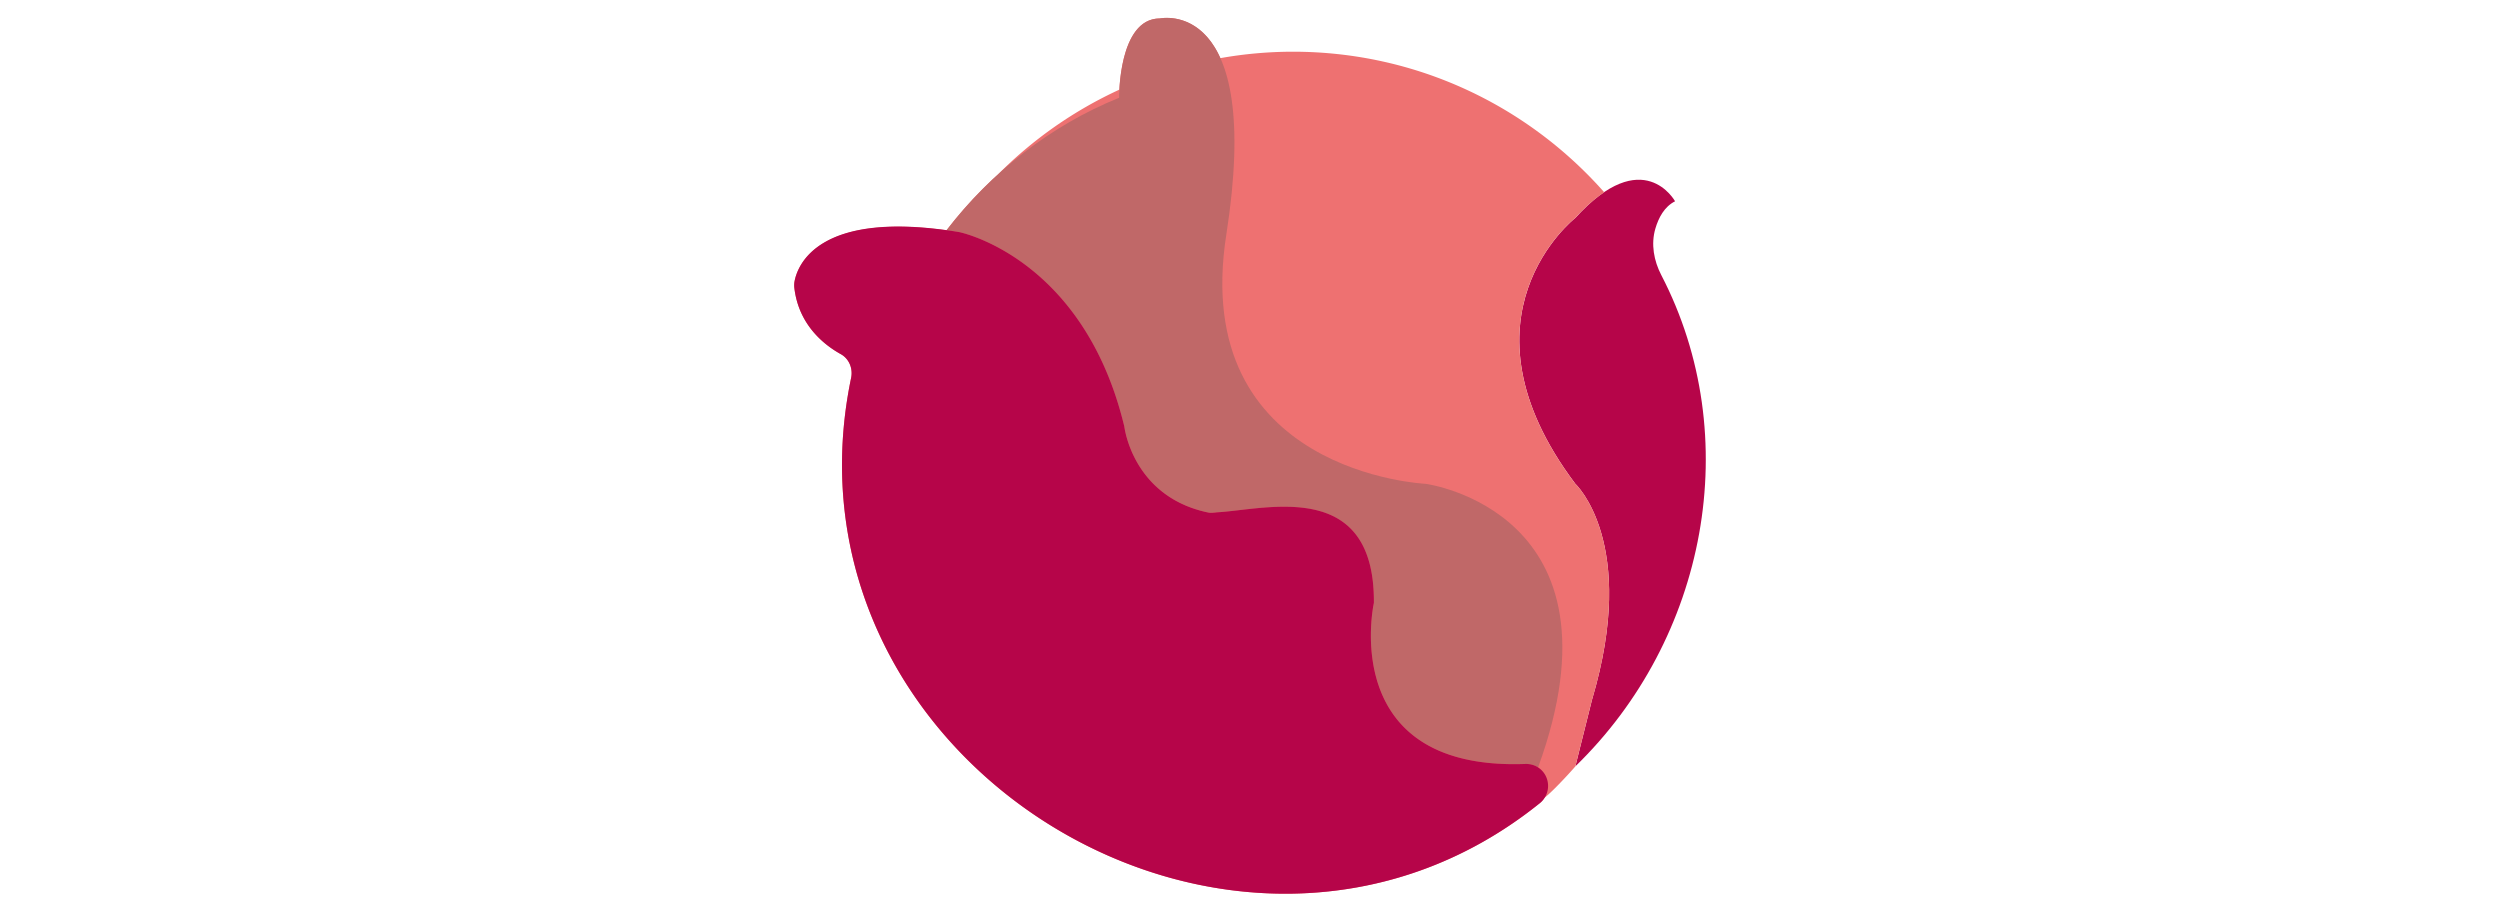 <svg xmlns="http://www.w3.org/2000/svg" height="20" viewBox="0 0 54.849 54.849"><path d="M47 46.111c7.91-7.673 10.228-19.813 5.172-29.557-.449-.865-.631-1.862-.358-2.797.192-.657.543-1.325 1.186-1.646 0 0-1.917-3.5-6 1 0 0-7.583 5.917 0 16 0 0 3.812 3.531 1 13l-1 4z" fill="#b60549"/><path d="M47 46.111l1-4c2.812-9.469-1-13-1-13-7.583-10.083 0-16 0-16 .633-.698 1.208-1.185 1.738-1.541C44.157 6.385 37.463 3.111 30 3.111a25.15 25.15 0 0 0-4.36.387C24.339.603 22 1.111 22 1.111c-2.008 0-2.37 3.071-2.436 4.283a25.048 25.048 0 0 0-7.334 5.135 25.541 25.541 0 0 0-3.068 3.33c.092.013.185.026.275.037C1.396 12.708.195 15.998.021 16.923a1.33 1.33 0 0 0-.011.413c.267 2.222 1.796 3.418 2.789 3.969.506.281.743.866.625 1.434-4.816 23.152 23.232 40.251 41.442 25.582.116-.094.204-.205.279-.323.595-.454 1.946-1.975 1.855-1.887z" fill="#ee7171"/><path d="M9.874 13.957c.037.006.069.012.105.021.685.16 7.555 1.999 9.884 11.69 0 0 .482 4.223 5.055 5.174.198.041.4-.008.602-.02 2.94-.181 9.419-2.029 9.358 5.46 0 0-2.245 10.104 9.111 9.686.251-.009.507.05.723.179.017.01.028.024.044.034C50.372 30.766 38 29.111 38 29.111s-14.25-.625-12-15-4-13-4-13c-2.5 0-2.45 4.769-2.45 4.769-4.11 1.669-7.697 4.465-10.387 7.979.237.034.461.057.711.098z" fill="#c06868"/><path d="M44.866 48.321C26.656 62.99-1.392 45.891 3.425 22.74c.118-.568-.118-1.153-.625-1.434-.993-.551-2.522-1.747-2.789-3.969a1.362 1.362 0 0 1 .011-.413c.177-.942 1.403-4.349 9.852-2.968.037.006.069.012.105.02.685.16 7.555 1.999 9.884 11.69 0 0 .482 4.223 5.055 5.174.198.041.4-.008.602-.02 2.94-.181 9.419-2.029 9.358 5.46 0 0-2.245 10.104 9.111 9.686.251-.009.507.05.723.179.793.472.872 1.597.154 2.176z" fill="#b60549"/></svg>